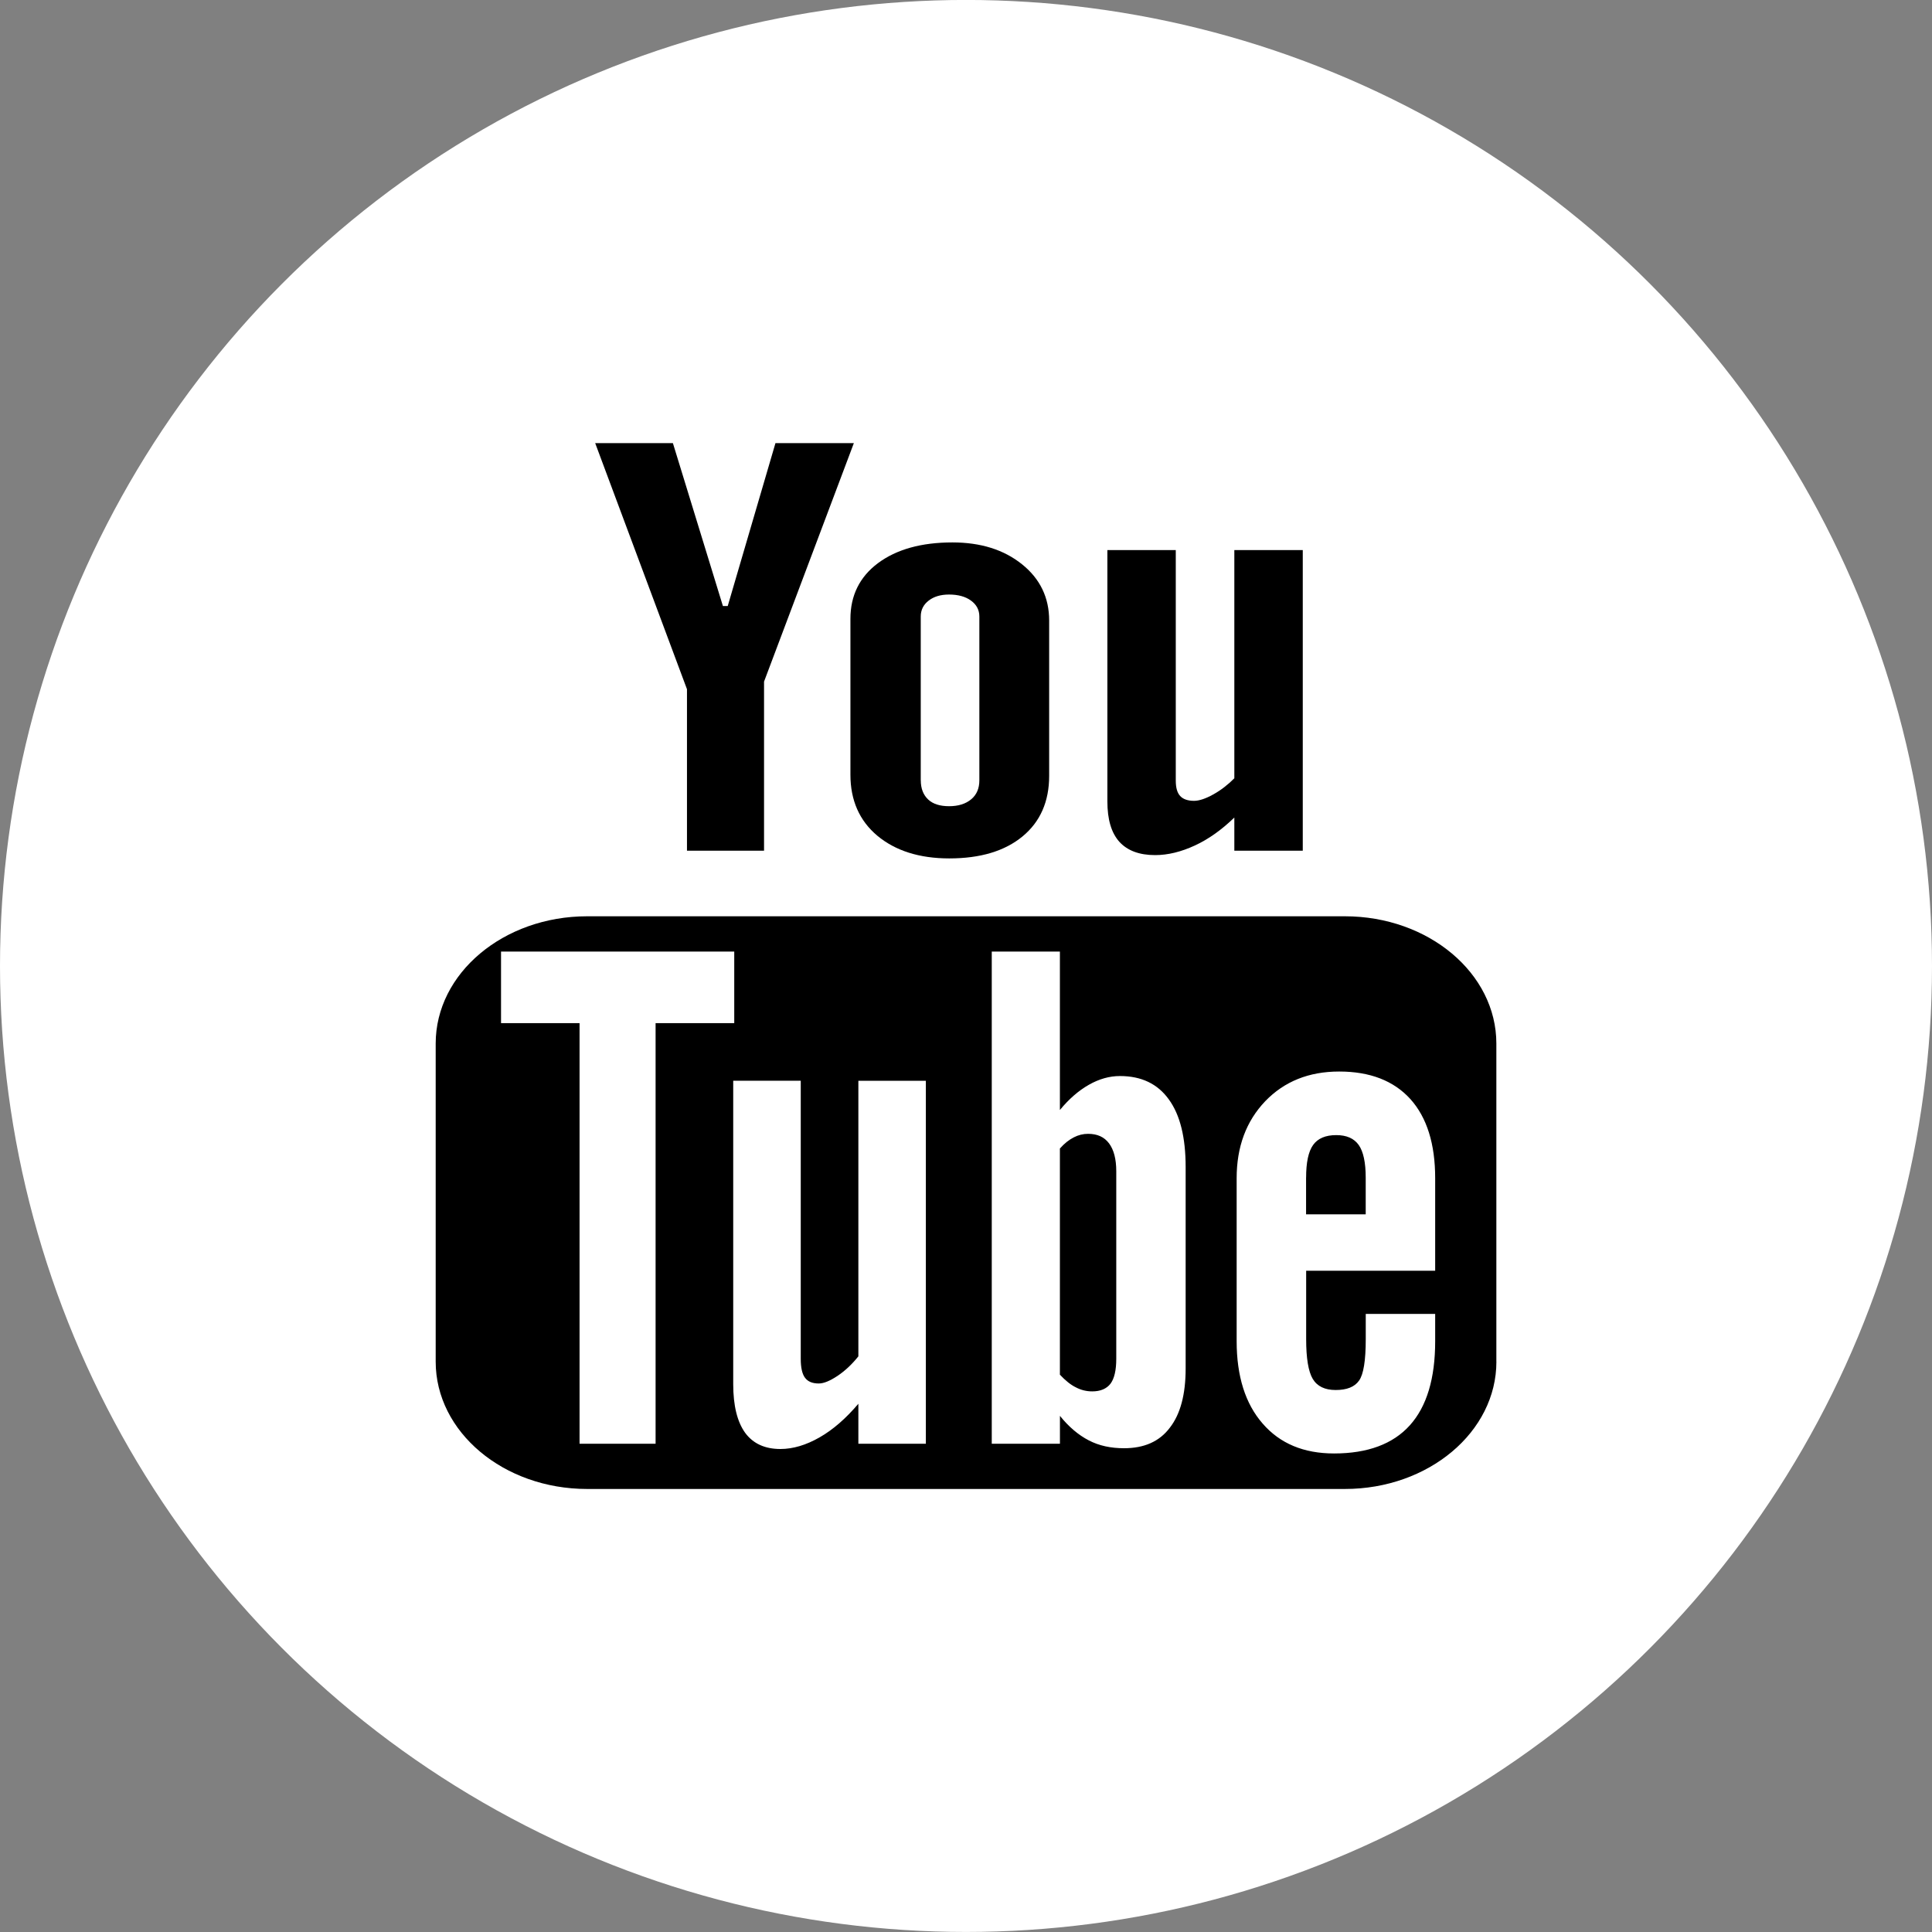 <?xml version="1.0" encoding="UTF-8"?>
<svg width="45px" height="45px" viewBox="0 0 45 45" version="1.1" xmlns="http://www.w3.org/2000/svg" xmlns:xlink="http://www.w3.org/1999/xlink">
    <rect x="0" y="0" width="45" height="45" fill="#808080" stroke="none"/>
    <!-- Generator: Sketch 50.2 (55047) - http://www.bohemiancoding.com/sketch -->
    <title>youtube</title>
    <desc>Created with Sketch.</desc>
    <defs></defs>
    <g id="Page-1" stroke="none" stroke-width="1" fill="none" fill-rule="evenodd">
        <g id="youtube" transform="translate(0, -1)" fill-rule="nonzero">
            <circle id="Oval" fill="#FFFFFF" cx="22.5" cy="23.499" r="22.5"></circle>
            <g id="Group" transform="translate(10, 11)">
                <path d="M24.854,21.716 C24.854,23.353 23.274,24.681 21.325,24.681 L3.676,24.681 C1.729,24.681 0.148,23.353 0.148,21.716 L0.148,14.306 C0.148,12.669 1.729,11.342 3.676,11.342 L21.324,11.342 C23.273,11.342 24.853,12.669 24.853,14.306 L24.853,21.716 L24.854,21.716 Z" id="Shape" fill="#000000"></path>
                <g id="Shape" transform="translate(3, 0)" fill="#000000">
                    <polygon points="0.863 0.321 2.673 0.321 3.838 4.116 3.95 4.116 5.062 0.321 6.888 0.321 4.796 5.876 4.796 9.814 3.001 9.814 3.001 6.053"></polygon>
                    <path d="M6.808,4.413 C6.808,3.872 7.022,3.436 7.451,3.116 C7.882,2.796 8.46,2.634 9.184,2.634 C9.843,2.634 10.384,2.804 10.806,3.144 C11.227,3.482 11.437,3.921 11.437,4.453 L11.437,8.071 C11.437,8.669 11.23,9.14 10.819,9.48 C10.404,9.823 9.835,9.994 9.11,9.994 C8.413,9.994 7.854,9.815 7.434,9.465 C7.017,9.115 6.808,8.639 6.808,8.046 L6.808,4.413 Z M8.447,8.176 C8.447,8.367 8.506,8.516 8.619,8.622 C8.729,8.726 8.894,8.778 9.105,8.778 C9.321,8.778 9.491,8.725 9.621,8.617 C9.749,8.511 9.811,8.362 9.811,8.176 L9.811,4.36 C9.811,4.206 9.745,4.083 9.616,3.989 C9.488,3.895 9.316,3.848 9.105,3.848 C8.91,3.848 8.752,3.895 8.631,3.989 C8.509,4.083 8.446,4.206 8.446,4.36 L8.446,8.176 L8.447,8.176 Z"></path>
                    <path d="M17.344,2.812 L17.344,9.815 L15.75,9.815 L15.75,9.042 C15.455,9.328 15.148,9.547 14.831,9.693 C14.514,9.84 14.205,9.917 13.905,9.917 C13.537,9.917 13.259,9.813 13.071,9.606 C12.884,9.396 12.793,9.085 12.793,8.666 L12.793,2.812 L14.386,2.812 L14.386,8.18 C14.386,8.349 14.42,8.465 14.488,8.54 C14.555,8.613 14.663,8.653 14.811,8.653 C14.929,8.653 15.079,8.604 15.257,8.505 C15.435,8.407 15.598,8.28 15.75,8.128 L15.75,2.812 L17.344,2.812 Z"></path>
                </g>
                <path d="M7.102,12.164 L1.67,12.164 L1.67,13.831 L3.499,13.831 L3.499,23.628 L5.27,23.628 L5.27,13.831 L7.102,13.831 L7.102,12.164 Z M9.994,21.591 C9.847,21.775 9.686,21.927 9.509,22.046 C9.332,22.163 9.188,22.224 9.071,22.224 C8.923,22.224 8.816,22.181 8.749,22.089 C8.684,22.001 8.651,21.855 8.651,21.651 L8.651,15.172 L7.078,15.172 L7.078,22.238 C7.078,22.742 7.173,23.119 7.356,23.373 C7.54,23.623 7.814,23.75 8.177,23.75 C8.472,23.75 8.777,23.658 9.09,23.479 C9.403,23.3 9.704,23.038 9.993,22.696 L9.993,23.628 L11.565,23.628 L11.565,15.173 L9.993,15.173 L9.993,21.591 L9.994,21.591 Z M16.086,15.063 C15.841,15.063 15.601,15.131 15.363,15.266 C15.125,15.401 14.899,15.596 14.687,15.854 L14.687,12.164 L13.1,12.164 L13.1,23.628 L14.688,23.628 L14.688,22.978 C14.893,23.234 15.12,23.425 15.358,23.548 C15.6,23.675 15.875,23.732 16.181,23.732 C16.647,23.732 17.004,23.578 17.247,23.255 C17.495,22.937 17.616,22.476 17.616,21.876 L17.616,17.183 C17.616,16.494 17.487,15.968 17.224,15.607 C16.963,15.244 16.584,15.063 16.086,15.063 Z M16,21.646 C16,21.916 15.955,22.109 15.865,22.23 C15.774,22.347 15.631,22.408 15.441,22.408 C15.305,22.408 15.178,22.377 15.059,22.314 C14.941,22.257 14.815,22.156 14.687,22.019 L14.687,16.751 C14.793,16.631 14.9,16.548 15.011,16.491 C15.12,16.435 15.23,16.409 15.344,16.409 C15.557,16.409 15.719,16.481 15.831,16.63 C15.943,16.78 16,16.995 16,17.282 L16,21.646 Z M23.428,19.599 L23.428,17.443 C23.428,16.644 23.236,16.029 22.85,15.599 C22.463,15.173 21.912,14.958 21.192,14.958 C20.488,14.958 19.914,15.188 19.47,15.649 C19.027,16.113 18.804,16.71 18.804,17.442 L18.804,21.239 C18.804,22.053 19.006,22.696 19.409,23.157 C19.813,23.624 20.368,23.854 21.073,23.854 C21.853,23.854 22.445,23.635 22.838,23.198 C23.233,22.759 23.428,22.106 23.428,21.239 L23.428,20.604 L21.811,20.604 L21.811,21.192 C21.811,21.69 21.759,22.012 21.655,22.157 C21.551,22.305 21.37,22.376 21.11,22.376 C20.858,22.376 20.68,22.29 20.577,22.118 C20.474,21.946 20.423,21.636 20.423,21.192 L20.423,19.598 L23.428,19.598 L23.428,19.599 Z M20.422,17.427 C20.422,17.077 20.475,16.823 20.584,16.67 C20.694,16.515 20.874,16.439 21.124,16.439 C21.365,16.439 21.538,16.515 21.648,16.67 C21.755,16.823 21.81,17.077 21.81,17.427 L21.81,18.284 L20.421,18.284 L20.421,17.427 L20.422,17.427 Z" id="Shape" fill="#FFFFFF"></path>
            </g>
        </g>
    </g>
</svg>